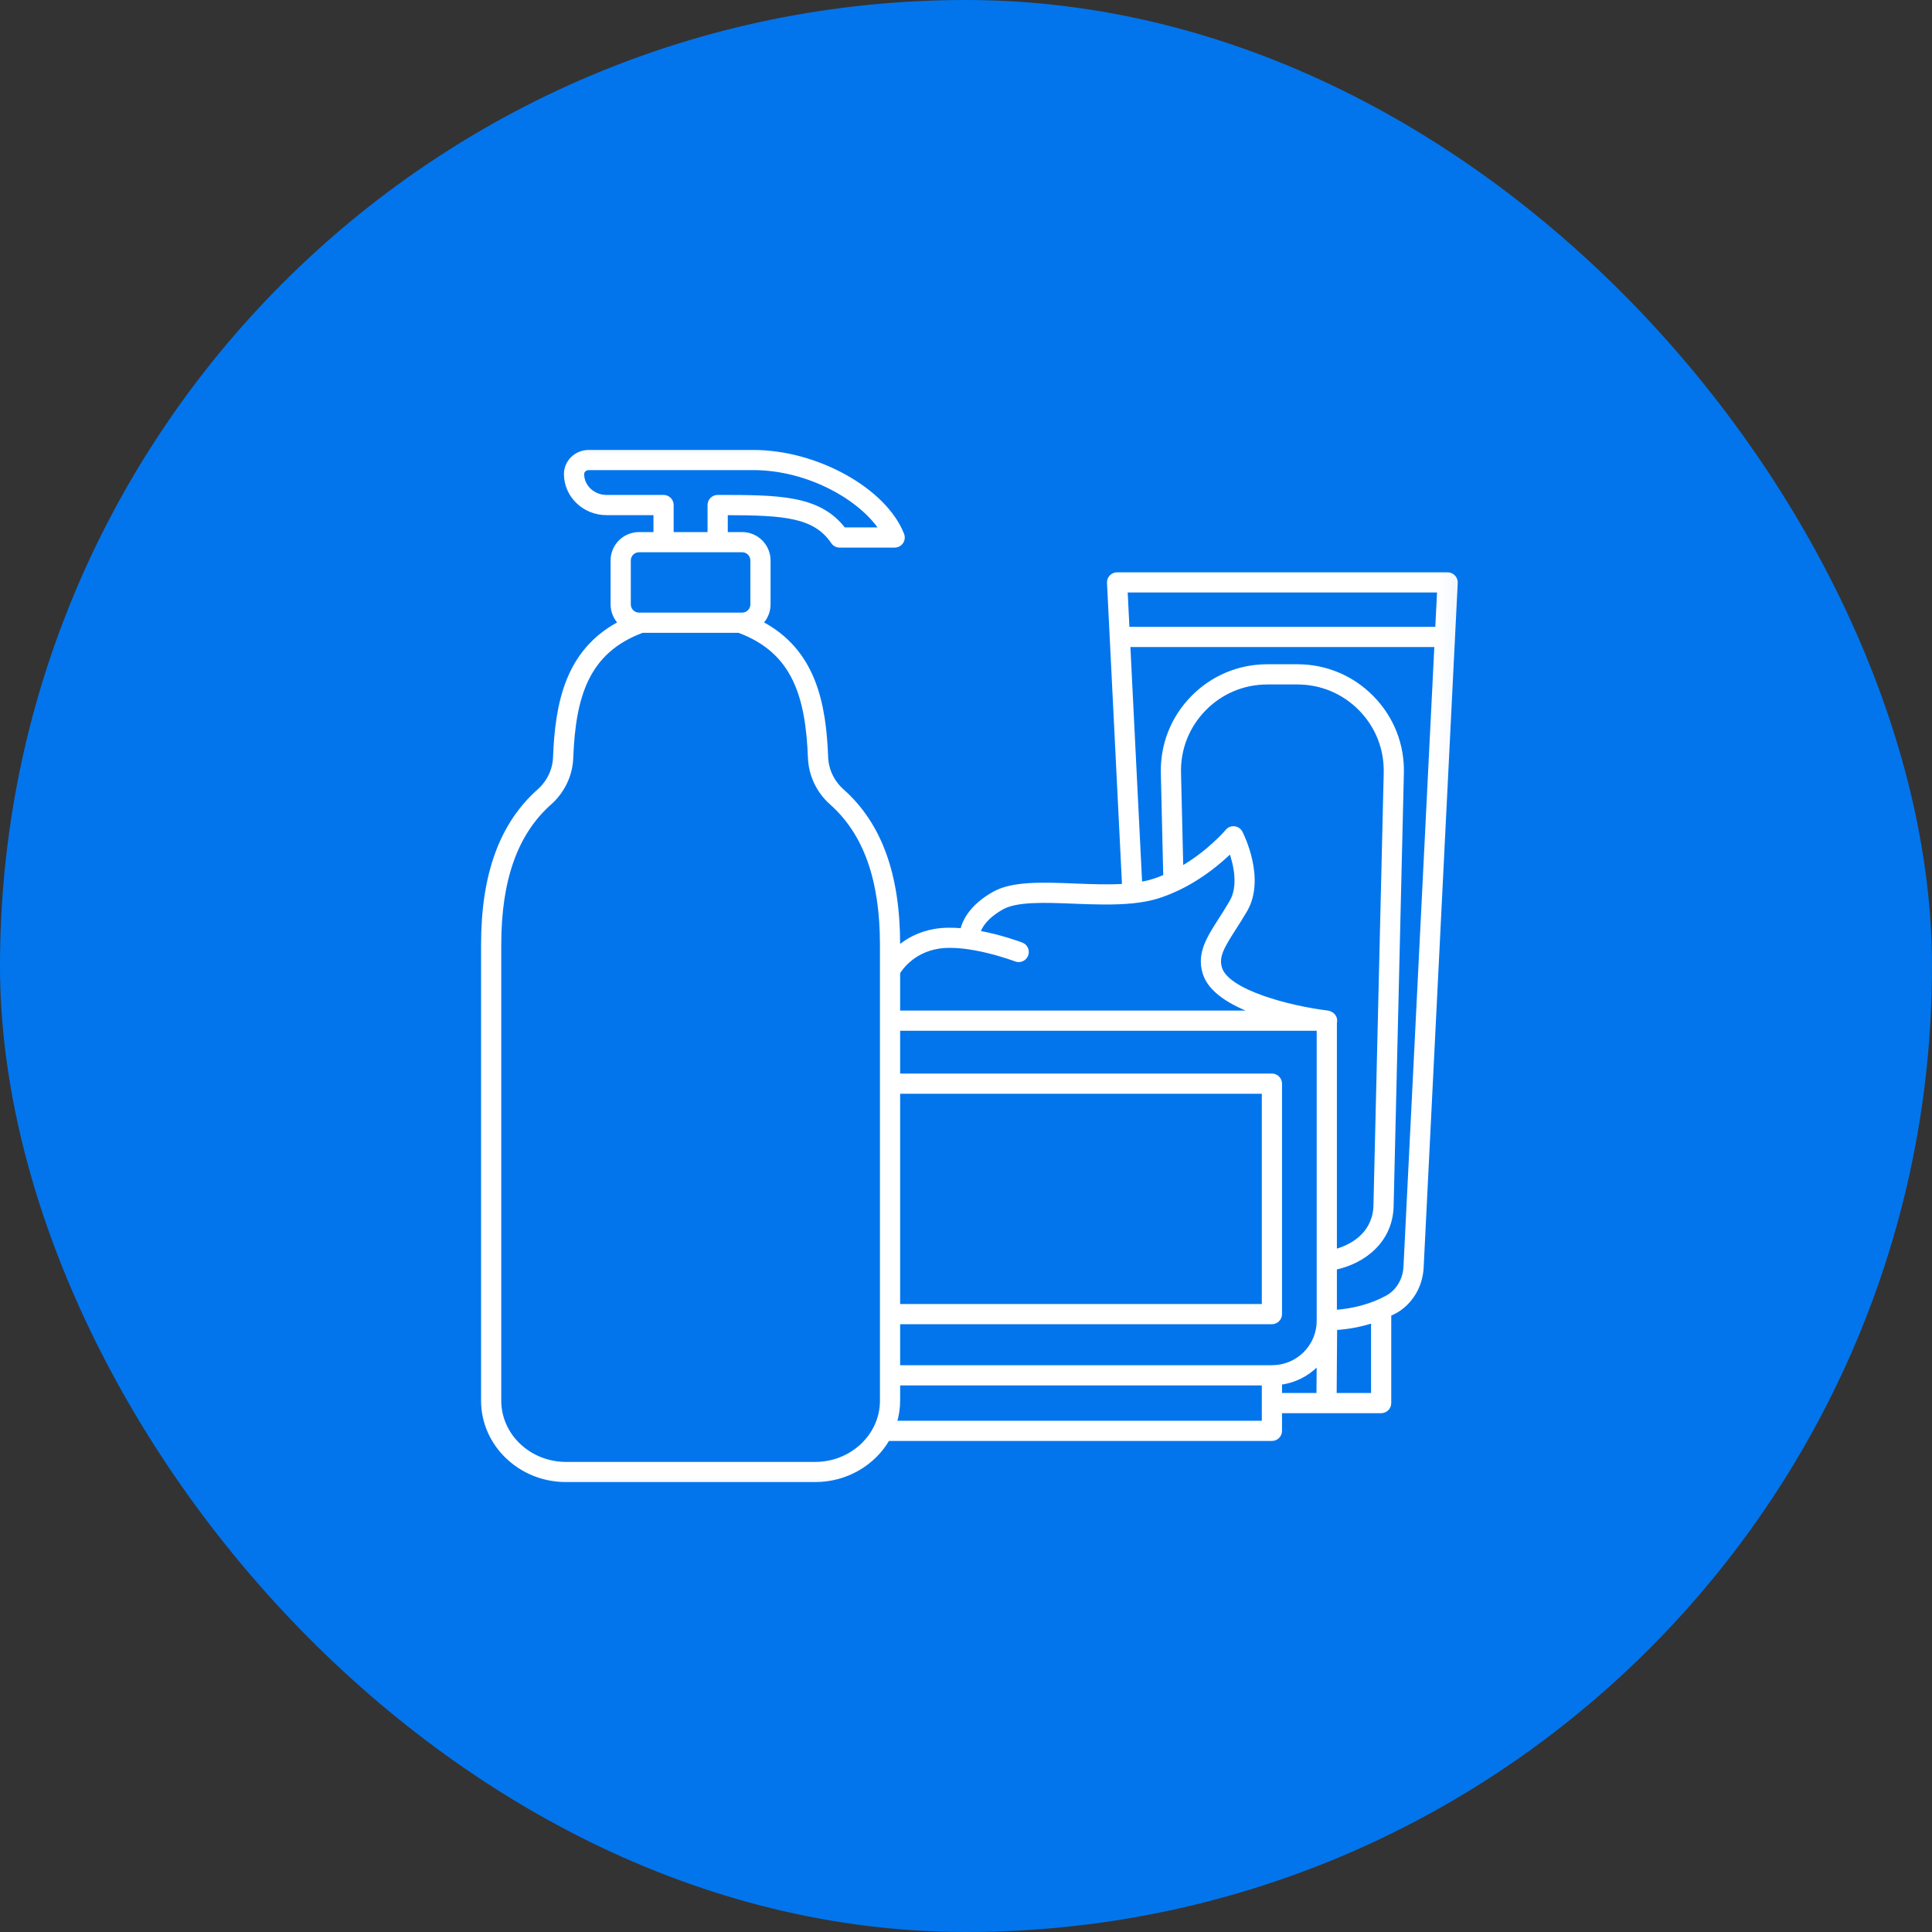 <svg width="100" height="100" viewBox="0 0 100 100" fill="none" xmlns="http://www.w3.org/2000/svg">
<rect x="0" y="0" width="100" height="100" fill="#333333" stroke="none"/>
<rect width="100" height="100" rx="50" fill="#0275ED"/>
<mask id="mask0_1940_21841" style="mask-type:luminance" maskUnits="userSpaceOnUse" x="24" y="22" width="53" height="56">
<path d="M25 22.887H24.5V23.387V76.613V77.113H25H75.35H75.85V76.613V23.387V22.887H75.35H25Z" fill="white" stroke="white"/>
</mask>
<g mask="url(#mask0_1940_21841)">
<mask id="path-3-outside-1_1940_21841" maskUnits="userSpaceOnUse" x="24" y="22.387" width="52" height="55" fill="black">
<rect fill="white" x="24" y="22.387" width="52" height="55"/>
<path d="M72.743 65.576C72.709 66.244 72.349 66.847 71.8 67.147C71.026 67.572 70.06 67.84 69.097 67.899V65.627C70.613 65.305 72.036 64.204 72.036 62.336L72.564 40.02C72.601 38.551 72.055 37.164 71.026 36.113C69.999 35.061 68.623 34.482 67.153 34.482H65.596C64.126 34.482 62.75 35.061 61.723 36.113C60.695 37.164 60.15 38.551 60.185 40.02L60.31 45.363C60.082 45.46 59.846 45.548 59.6 45.62C59.418 45.675 59.222 45.715 59.02 45.75L58.404 33.39H74.345L72.743 65.576ZM71.066 72.201H69.085L69.109 68.744C69.774 68.706 70.441 68.579 71.066 68.374V72.201ZM66.257 71.579C66.975 71.487 67.638 71.165 68.156 70.643C68.19 70.609 68.22 70.573 68.252 70.538L68.24 72.201H66.257V71.579ZM65.411 73.638H46.319C46.428 73.276 46.491 72.895 46.491 72.501V71.609H65.411V73.638ZM42.189 75.769H29.302C27.396 75.769 25.845 74.302 25.845 72.501V48.903C25.845 45.525 26.701 43.124 28.459 41.563C29.132 40.968 29.537 40.119 29.571 39.237C29.693 36.055 30.37 33.718 33.248 32.654H38.242C41.119 33.718 41.796 36.055 41.92 39.237C41.954 40.119 42.359 40.968 43.032 41.563C44.79 43.126 45.646 45.527 45.646 48.903V72.501C45.646 74.302 44.095 75.769 42.189 75.769ZM32.55 29.011C32.55 28.72 32.786 28.484 33.077 28.484H38.414C38.703 28.484 38.939 28.72 38.939 29.011V31.283C38.939 31.573 38.703 31.809 38.414 31.809H33.077C32.786 31.809 32.55 31.573 32.55 31.283V29.011ZM34.345 25.718H31.397C30.702 25.718 30.136 25.189 30.136 24.537C30.136 24.369 30.289 24.232 30.477 24.232H38.982C41.855 24.232 44.567 25.803 45.611 27.399H43.676C42.394 25.718 40.285 25.718 37.146 25.718C36.911 25.718 36.723 25.907 36.723 26.141V27.64H34.768V26.141C34.768 25.907 34.58 25.718 34.345 25.718ZM46.491 56.512H65.411V67.595H46.491V56.512ZM65.834 70.763H46.491V68.441H65.834C66.066 68.441 66.257 68.252 66.257 68.018V56.089C66.257 55.855 66.066 55.667 65.834 55.667H46.491V53.251H68.252V68.338C68.258 68.983 68.01 69.59 67.556 70.049C67.097 70.511 66.486 70.763 65.834 70.763ZM61.029 40C61 38.761 61.461 37.589 62.328 36.704C63.194 35.816 64.356 35.328 65.596 35.328H67.153C68.393 35.328 69.555 35.816 70.422 36.704C71.288 37.589 71.749 38.761 71.721 40L71.191 62.327C71.191 63.732 70.145 64.485 69.097 64.761V52.912C69.1 52.901 69.106 52.891 69.109 52.878C69.132 52.687 69.018 52.515 68.847 52.444C68.838 52.439 68.828 52.437 68.818 52.434C68.792 52.426 68.768 52.411 68.738 52.408C66.775 52.172 63.52 51.337 63.152 50.109C62.972 49.508 63.264 49.015 63.887 48.043C64.069 47.76 64.265 47.452 64.465 47.109C65.419 45.462 64.268 43.19 64.218 43.094C64.154 42.967 64.03 42.883 63.889 42.867C63.747 42.852 63.609 42.908 63.519 43.017C63.507 43.032 62.585 44.124 61.147 44.947L61.029 40ZM48.529 49.012C50.114 48.738 52.553 49.66 52.578 49.67C52.796 49.753 53.04 49.643 53.123 49.426C53.207 49.208 53.098 48.964 52.88 48.881C52.814 48.855 51.817 48.481 50.639 48.266C50.73 47.962 51.009 47.47 51.855 46.987C52.608 46.558 54.056 46.614 55.588 46.675C56.619 46.715 57.671 46.754 58.63 46.655C58.634 46.655 58.639 46.657 58.642 46.657C58.648 46.655 58.654 46.652 58.66 46.652C59.073 46.608 59.472 46.54 59.841 46.431C60.209 46.322 60.556 46.182 60.89 46.027C60.904 46.022 60.919 46.015 60.934 46.007C62.196 45.414 63.168 44.579 63.704 44.051C63.943 44.726 64.212 45.858 63.733 46.685C63.54 47.017 63.35 47.313 63.173 47.588C62.543 48.573 62.044 49.352 62.343 50.352C62.625 51.297 63.763 51.957 64.998 52.406H46.491V50.341C46.65 50.084 47.261 49.231 48.529 49.012ZM74.486 30.568L74.386 32.545H58.363L58.264 30.568H74.486ZM75.235 29.855C75.156 29.771 75.046 29.723 74.93 29.723H57.819C57.704 29.723 57.593 29.771 57.514 29.855C57.433 29.939 57.392 30.052 57.398 30.168L58.178 45.847C57.372 45.898 56.489 45.865 55.622 45.83C53.965 45.764 52.4 45.703 51.435 46.254C50.284 46.911 49.914 47.659 49.8 48.149C49.315 48.104 48.828 48.104 48.385 48.18C47.54 48.325 46.92 48.695 46.491 49.068V48.903C46.491 45.271 45.544 42.664 43.593 40.931C43.093 40.487 42.791 39.857 42.766 39.203C42.658 36.423 42.145 33.69 39.389 32.245C39.633 31.997 39.784 31.657 39.784 31.283V29.011C39.784 28.255 39.171 27.64 38.414 27.64H37.569V26.564C40.628 26.57 42.179 26.689 43.109 28.059C43.188 28.174 43.319 28.243 43.459 28.243H46.308C46.447 28.243 46.577 28.176 46.656 28.06C46.736 27.944 46.752 27.798 46.701 27.667C45.792 25.348 42.257 23.387 38.982 23.387H30.477C29.822 23.387 29.29 23.903 29.29 24.537C29.29 25.654 30.235 26.564 31.397 26.564H33.923V27.64H33.077C32.32 27.64 31.704 28.255 31.704 29.011V31.283C31.704 31.657 31.856 31.997 32.101 32.245C29.346 33.69 28.833 36.423 28.725 39.203C28.701 39.857 28.398 40.487 27.898 40.931C25.948 42.664 25 45.271 25 48.903V72.501C25 74.768 26.93 76.613 29.302 76.613H42.189C43.809 76.613 45.223 75.752 45.956 74.483H65.834C66.066 74.483 66.257 74.295 66.257 74.061V73.046H71.488C71.721 73.046 71.911 72.858 71.911 72.624V68.036C72.012 67.988 72.112 67.94 72.208 67.888C73.011 67.445 73.539 66.576 73.587 65.617L75.352 30.168C75.357 30.052 75.316 29.939 75.235 29.855Z"/>
</mask>
<path d="M72.743 65.576C72.709 66.244 72.349 66.847 71.8 67.147C71.026 67.572 70.06 67.84 69.097 67.899V65.627C70.613 65.305 72.036 64.204 72.036 62.336L72.564 40.02C72.601 38.551 72.055 37.164 71.026 36.113C69.999 35.061 68.623 34.482 67.153 34.482H65.596C64.126 34.482 62.75 35.061 61.723 36.113C60.695 37.164 60.15 38.551 60.185 40.02L60.31 45.363C60.082 45.46 59.846 45.548 59.6 45.62C59.418 45.675 59.222 45.715 59.02 45.75L58.404 33.39H74.345L72.743 65.576ZM71.066 72.201H69.085L69.109 68.744C69.774 68.706 70.441 68.579 71.066 68.374V72.201ZM66.257 71.579C66.975 71.487 67.638 71.165 68.156 70.643C68.19 70.609 68.22 70.573 68.252 70.538L68.24 72.201H66.257V71.579ZM65.411 73.638H46.319C46.428 73.276 46.491 72.895 46.491 72.501V71.609H65.411V73.638ZM42.189 75.769H29.302C27.396 75.769 25.845 74.302 25.845 72.501V48.903C25.845 45.525 26.701 43.124 28.459 41.563C29.132 40.968 29.537 40.119 29.571 39.237C29.693 36.055 30.37 33.718 33.248 32.654H38.242C41.119 33.718 41.796 36.055 41.92 39.237C41.954 40.119 42.359 40.968 43.032 41.563C44.79 43.126 45.646 45.527 45.646 48.903V72.501C45.646 74.302 44.095 75.769 42.189 75.769ZM32.55 29.011C32.55 28.72 32.786 28.484 33.077 28.484H38.414C38.703 28.484 38.939 28.72 38.939 29.011V31.283C38.939 31.573 38.703 31.809 38.414 31.809H33.077C32.786 31.809 32.55 31.573 32.55 31.283V29.011ZM34.345 25.718H31.397C30.702 25.718 30.136 25.189 30.136 24.537C30.136 24.369 30.289 24.232 30.477 24.232H38.982C41.855 24.232 44.567 25.803 45.611 27.399H43.676C42.394 25.718 40.285 25.718 37.146 25.718C36.911 25.718 36.723 25.907 36.723 26.141V27.64H34.768V26.141C34.768 25.907 34.58 25.718 34.345 25.718ZM46.491 56.512H65.411V67.595H46.491V56.512ZM65.834 70.763H46.491V68.441H65.834C66.066 68.441 66.257 68.252 66.257 68.018V56.089C66.257 55.855 66.066 55.667 65.834 55.667H46.491V53.251H68.252V68.338C68.258 68.983 68.01 69.59 67.556 70.049C67.097 70.511 66.486 70.763 65.834 70.763ZM61.029 40C61 38.761 61.461 37.589 62.328 36.704C63.194 35.816 64.356 35.328 65.596 35.328H67.153C68.393 35.328 69.555 35.816 70.422 36.704C71.288 37.589 71.749 38.761 71.721 40L71.191 62.327C71.191 63.732 70.145 64.485 69.097 64.761V52.912C69.1 52.901 69.106 52.891 69.109 52.878C69.132 52.687 69.018 52.515 68.847 52.444C68.838 52.439 68.828 52.437 68.818 52.434C68.792 52.426 68.768 52.411 68.738 52.408C66.775 52.172 63.52 51.337 63.152 50.109C62.972 49.508 63.264 49.015 63.887 48.043C64.069 47.76 64.265 47.452 64.465 47.109C65.419 45.462 64.268 43.19 64.218 43.094C64.154 42.967 64.03 42.883 63.889 42.867C63.747 42.852 63.609 42.908 63.519 43.017C63.507 43.032 62.585 44.124 61.147 44.947L61.029 40ZM48.529 49.012C50.114 48.738 52.553 49.66 52.578 49.67C52.796 49.753 53.04 49.643 53.123 49.426C53.207 49.208 53.098 48.964 52.88 48.881C52.814 48.855 51.817 48.481 50.639 48.266C50.73 47.962 51.009 47.47 51.855 46.987C52.608 46.558 54.056 46.614 55.588 46.675C56.619 46.715 57.671 46.754 58.63 46.655C58.634 46.655 58.639 46.657 58.642 46.657C58.648 46.655 58.654 46.652 58.66 46.652C59.073 46.608 59.472 46.54 59.841 46.431C60.209 46.322 60.556 46.182 60.89 46.027C60.904 46.022 60.919 46.015 60.934 46.007C62.196 45.414 63.168 44.579 63.704 44.051C63.943 44.726 64.212 45.858 63.733 46.685C63.54 47.017 63.35 47.313 63.173 47.588C62.543 48.573 62.044 49.352 62.343 50.352C62.625 51.297 63.763 51.957 64.998 52.406H46.491V50.341C46.65 50.084 47.261 49.231 48.529 49.012ZM74.486 30.568L74.386 32.545H58.363L58.264 30.568H74.486ZM75.235 29.855C75.156 29.771 75.046 29.723 74.93 29.723H57.819C57.704 29.723 57.593 29.771 57.514 29.855C57.433 29.939 57.392 30.052 57.398 30.168L58.178 45.847C57.372 45.898 56.489 45.865 55.622 45.83C53.965 45.764 52.4 45.703 51.435 46.254C50.284 46.911 49.914 47.659 49.8 48.149C49.315 48.104 48.828 48.104 48.385 48.18C47.54 48.325 46.92 48.695 46.491 49.068V48.903C46.491 45.271 45.544 42.664 43.593 40.931C43.093 40.487 42.791 39.857 42.766 39.203C42.658 36.423 42.145 33.69 39.389 32.245C39.633 31.997 39.784 31.657 39.784 31.283V29.011C39.784 28.255 39.171 27.64 38.414 27.64H37.569V26.564C40.628 26.57 42.179 26.689 43.109 28.059C43.188 28.174 43.319 28.243 43.459 28.243H46.308C46.447 28.243 46.577 28.176 46.656 28.06C46.736 27.944 46.752 27.798 46.701 27.667C45.792 25.348 42.257 23.387 38.982 23.387H30.477C29.822 23.387 29.29 23.903 29.29 24.537C29.29 25.654 30.235 26.564 31.397 26.564H33.923V27.64H33.077C32.32 27.64 31.704 28.255 31.704 29.011V31.283C31.704 31.657 31.856 31.997 32.101 32.245C29.346 33.69 28.833 36.423 28.725 39.203C28.701 39.857 28.398 40.487 27.898 40.931C25.948 42.664 25 45.271 25 48.903V72.501C25 74.768 26.93 76.613 29.302 76.613H42.189C43.809 76.613 45.223 75.752 45.956 74.483H65.834C66.066 74.483 66.257 74.295 66.257 74.061V73.046H71.488C71.721 73.046 71.911 72.858 71.911 72.624V68.036C72.012 67.988 72.112 67.94 72.208 67.888C73.011 67.445 73.539 66.576 73.587 65.617L75.352 30.168C75.357 30.052 75.316 29.939 75.235 29.855Z" fill="white"/>
<path d="M72.743 65.576C72.709 66.244 72.349 66.847 71.8 67.147C71.026 67.572 70.06 67.84 69.097 67.899V65.627C70.613 65.305 72.036 64.204 72.036 62.336L72.564 40.02C72.601 38.551 72.055 37.164 71.026 36.113C69.999 35.061 68.623 34.482 67.153 34.482H65.596C64.126 34.482 62.75 35.061 61.723 36.113C60.695 37.164 60.15 38.551 60.185 40.02L60.31 45.363C60.082 45.46 59.846 45.548 59.6 45.62C59.418 45.675 59.222 45.715 59.02 45.75L58.404 33.39H74.345L72.743 65.576ZM71.066 72.201H69.085L69.109 68.744C69.774 68.706 70.441 68.579 71.066 68.374V72.201ZM66.257 71.579C66.975 71.487 67.638 71.165 68.156 70.643C68.19 70.609 68.22 70.573 68.252 70.538L68.24 72.201H66.257V71.579ZM65.411 73.638H46.319C46.428 73.276 46.491 72.895 46.491 72.501V71.609H65.411V73.638ZM42.189 75.769H29.302C27.396 75.769 25.845 74.302 25.845 72.501V48.903C25.845 45.525 26.701 43.124 28.459 41.563C29.132 40.968 29.537 40.119 29.571 39.237C29.693 36.055 30.37 33.718 33.248 32.654H38.242C41.119 33.718 41.796 36.055 41.92 39.237C41.954 40.119 42.359 40.968 43.032 41.563C44.79 43.126 45.646 45.527 45.646 48.903V72.501C45.646 74.302 44.095 75.769 42.189 75.769ZM32.55 29.011C32.55 28.72 32.786 28.484 33.077 28.484H38.414C38.703 28.484 38.939 28.72 38.939 29.011V31.283C38.939 31.573 38.703 31.809 38.414 31.809H33.077C32.786 31.809 32.55 31.573 32.55 31.283V29.011ZM34.345 25.718H31.397C30.702 25.718 30.136 25.189 30.136 24.537C30.136 24.369 30.289 24.232 30.477 24.232H38.982C41.855 24.232 44.567 25.803 45.611 27.399H43.676C42.394 25.718 40.285 25.718 37.146 25.718C36.911 25.718 36.723 25.907 36.723 26.141V27.64H34.768V26.141C34.768 25.907 34.58 25.718 34.345 25.718ZM46.491 56.512H65.411V67.595H46.491V56.512ZM65.834 70.763H46.491V68.441H65.834C66.066 68.441 66.257 68.252 66.257 68.018V56.089C66.257 55.855 66.066 55.667 65.834 55.667H46.491V53.251H68.252V68.338C68.258 68.983 68.01 69.59 67.556 70.049C67.097 70.511 66.486 70.763 65.834 70.763ZM61.029 40C61 38.761 61.461 37.589 62.328 36.704C63.194 35.816 64.356 35.328 65.596 35.328H67.153C68.393 35.328 69.555 35.816 70.422 36.704C71.288 37.589 71.749 38.761 71.721 40L71.191 62.327C71.191 63.732 70.145 64.485 69.097 64.761V52.912C69.1 52.901 69.106 52.891 69.109 52.878C69.132 52.687 69.018 52.515 68.847 52.444C68.838 52.439 68.828 52.437 68.818 52.434C68.792 52.426 68.768 52.411 68.738 52.408C66.775 52.172 63.52 51.337 63.152 50.109C62.972 49.508 63.264 49.015 63.887 48.043C64.069 47.76 64.265 47.452 64.465 47.109C65.419 45.462 64.268 43.19 64.218 43.094C64.154 42.967 64.03 42.883 63.889 42.867C63.747 42.852 63.609 42.908 63.519 43.017C63.507 43.032 62.585 44.124 61.147 44.947L61.029 40ZM48.529 49.012C50.114 48.738 52.553 49.66 52.578 49.67C52.796 49.753 53.04 49.643 53.123 49.426C53.207 49.208 53.098 48.964 52.88 48.881C52.814 48.855 51.817 48.481 50.639 48.266C50.73 47.962 51.009 47.47 51.855 46.987C52.608 46.558 54.056 46.614 55.588 46.675C56.619 46.715 57.671 46.754 58.63 46.655C58.634 46.655 58.639 46.657 58.642 46.657C58.648 46.655 58.654 46.652 58.66 46.652C59.073 46.608 59.472 46.54 59.841 46.431C60.209 46.322 60.556 46.182 60.89 46.027C60.904 46.022 60.919 46.015 60.934 46.007C62.196 45.414 63.168 44.579 63.704 44.051C63.943 44.726 64.212 45.858 63.733 46.685C63.54 47.017 63.35 47.313 63.173 47.588C62.543 48.573 62.044 49.352 62.343 50.352C62.625 51.297 63.763 51.957 64.998 52.406H46.491V50.341C46.65 50.084 47.261 49.231 48.529 49.012ZM74.486 30.568L74.386 32.545H58.363L58.264 30.568H74.486ZM75.235 29.855C75.156 29.771 75.046 29.723 74.93 29.723H57.819C57.704 29.723 57.593 29.771 57.514 29.855C57.433 29.939 57.392 30.052 57.398 30.168L58.178 45.847C57.372 45.898 56.489 45.865 55.622 45.83C53.965 45.764 52.4 45.703 51.435 46.254C50.284 46.911 49.914 47.659 49.8 48.149C49.315 48.104 48.828 48.104 48.385 48.18C47.54 48.325 46.92 48.695 46.491 49.068V48.903C46.491 45.271 45.544 42.664 43.593 40.931C43.093 40.487 42.791 39.857 42.766 39.203C42.658 36.423 42.145 33.69 39.389 32.245C39.633 31.997 39.784 31.657 39.784 31.283V29.011C39.784 28.255 39.171 27.64 38.414 27.64H37.569V26.564C40.628 26.57 42.179 26.689 43.109 28.059C43.188 28.174 43.319 28.243 43.459 28.243H46.308C46.447 28.243 46.577 28.176 46.656 28.06C46.736 27.944 46.752 27.798 46.701 27.667C45.792 25.348 42.257 23.387 38.982 23.387H30.477C29.822 23.387 29.29 23.903 29.29 24.537C29.29 25.654 30.235 26.564 31.397 26.564H33.923V27.64H33.077C32.32 27.64 31.704 28.255 31.704 29.011V31.283C31.704 31.657 31.856 31.997 32.101 32.245C29.346 33.69 28.833 36.423 28.725 39.203C28.701 39.857 28.398 40.487 27.898 40.931C25.948 42.664 25 45.271 25 48.903V72.501C25 74.768 26.93 76.613 29.302 76.613H42.189C43.809 76.613 45.223 75.752 45.956 74.483H65.834C66.066 74.483 66.257 74.295 66.257 74.061V73.046H71.488C71.721 73.046 71.911 72.858 71.911 72.624V68.036C72.012 67.988 72.112 67.94 72.208 67.888C73.011 67.445 73.539 66.576 73.587 65.617L75.352 30.168C75.357 30.052 75.316 29.939 75.235 29.855Z" stroke="white" stroke-width="0.2" mask="url(#path-3-outside-1_1940_21841)"/>
</g>
</svg>
